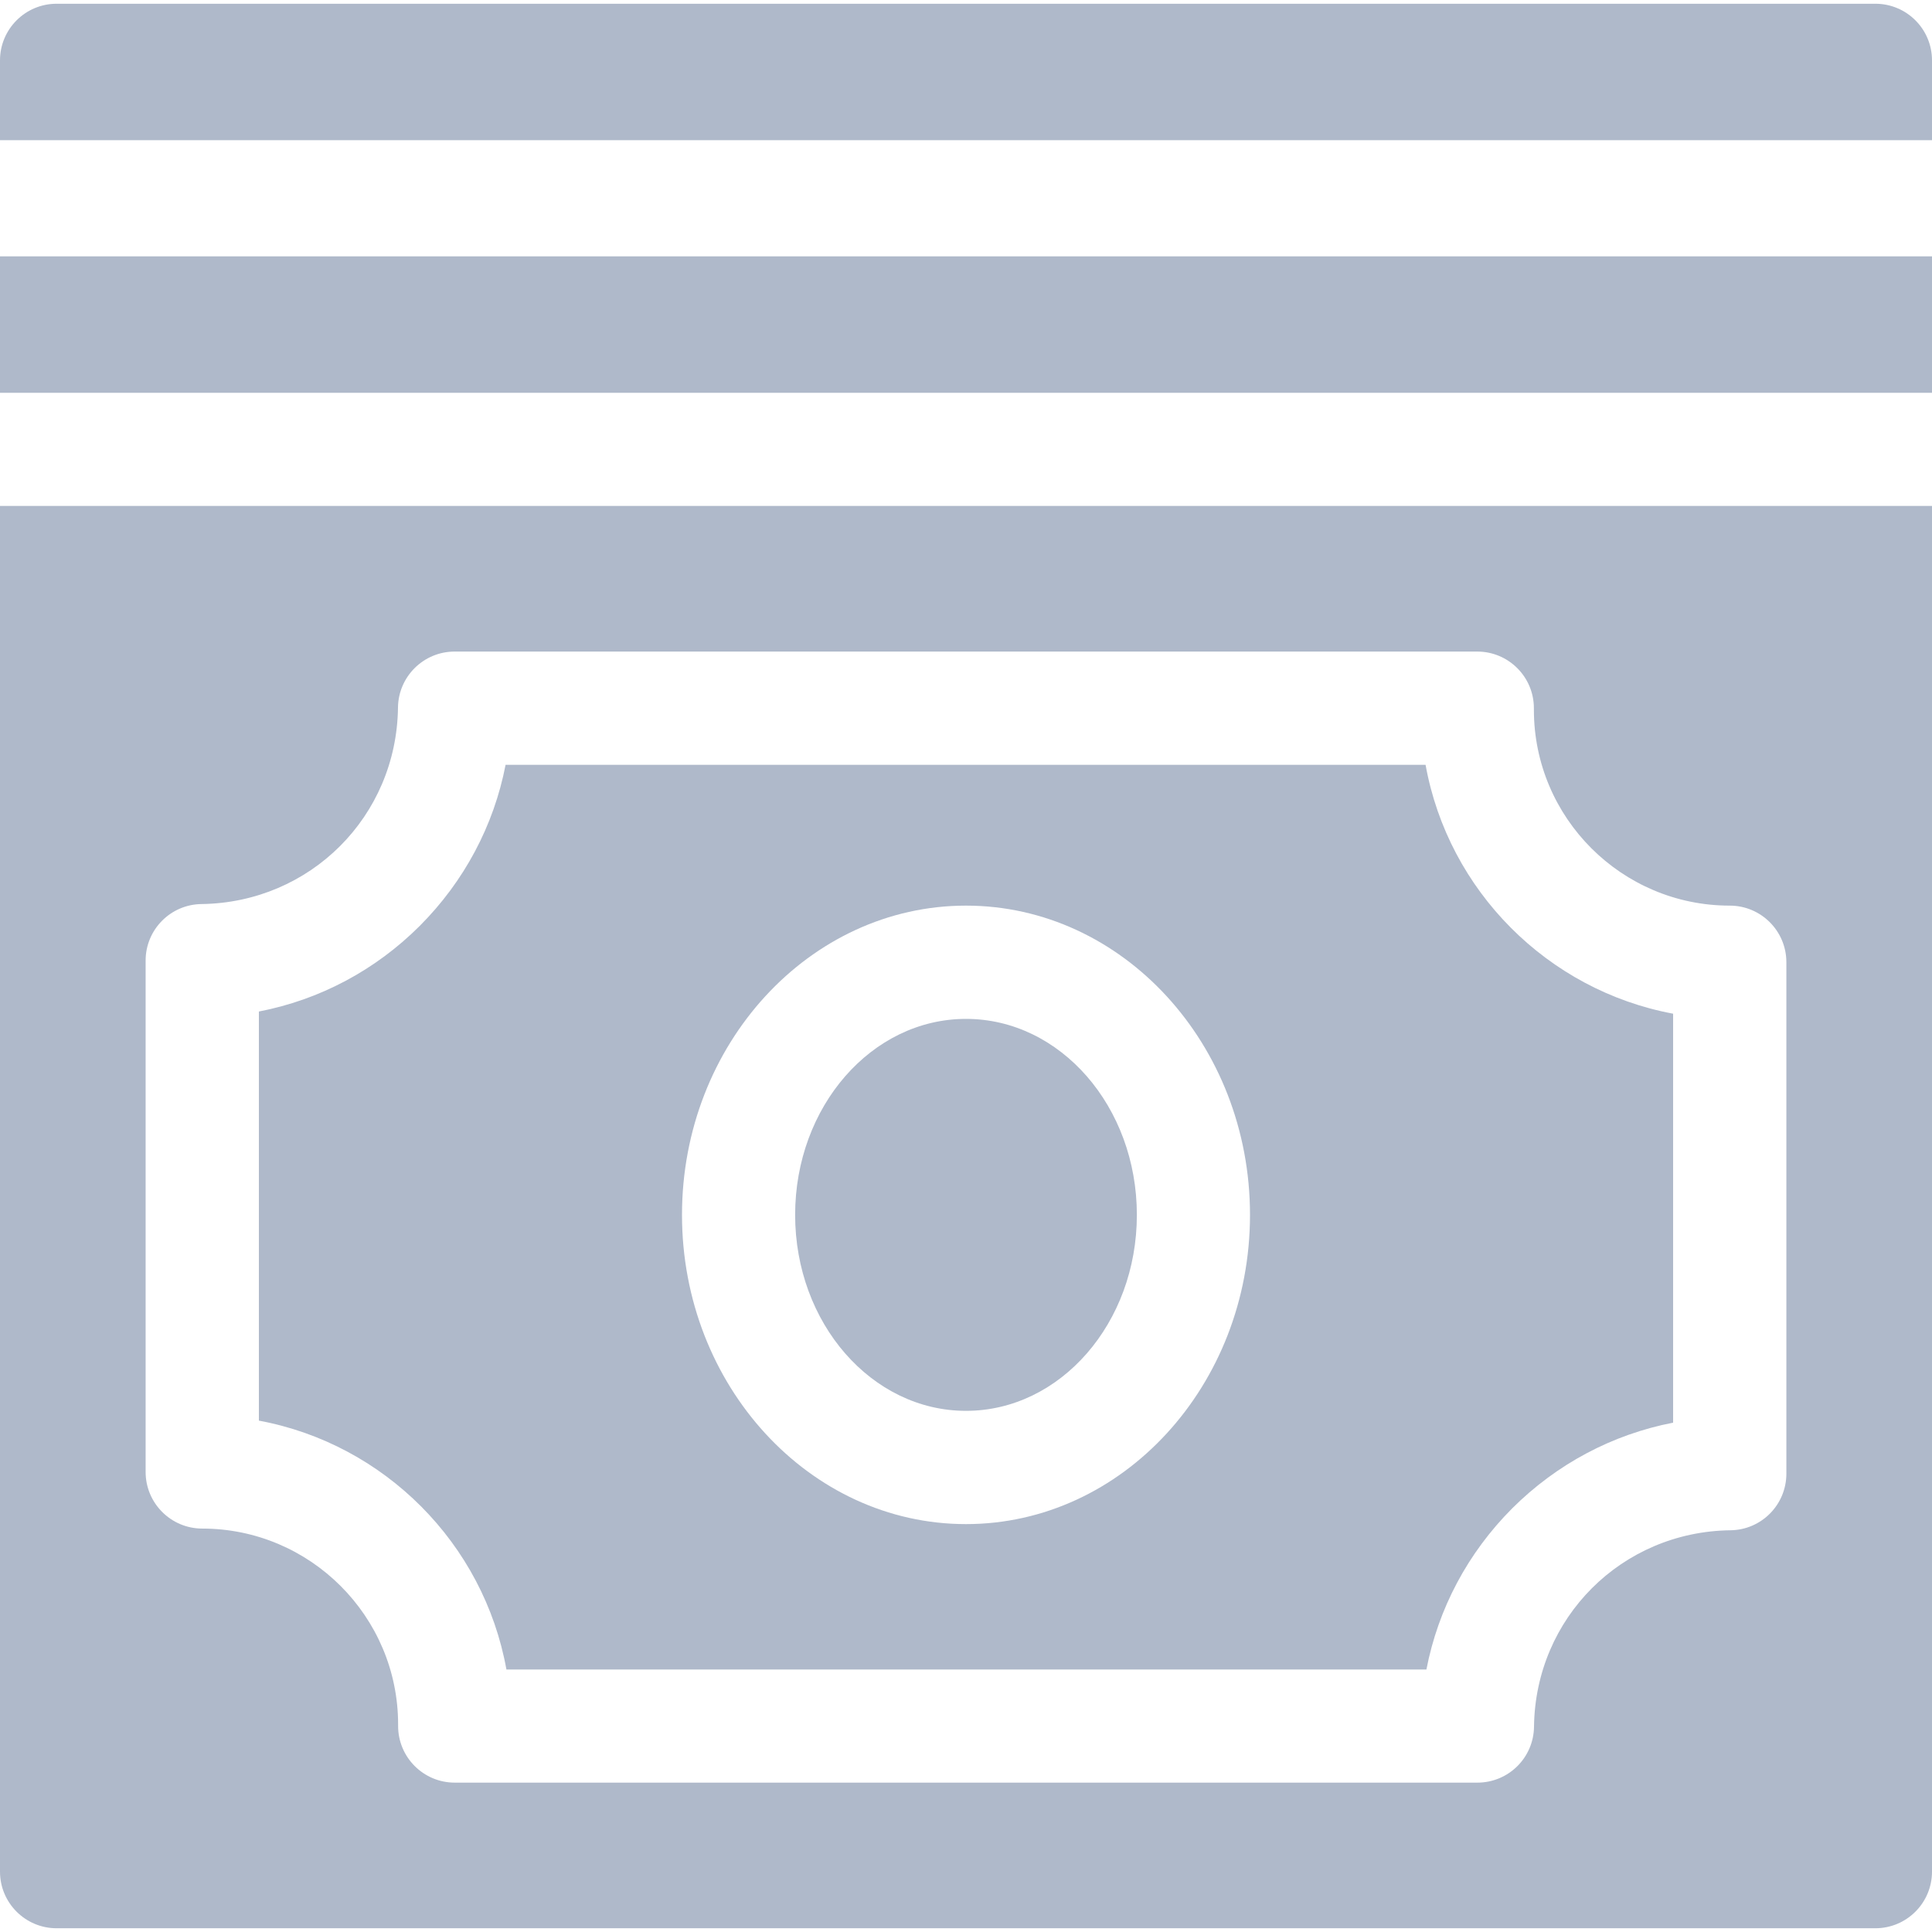 <?xml version="1.0" encoding="UTF-8"?>
<svg width="16px" height="16px" viewBox="0 0 16 16" version="1.1" xmlns="http://www.w3.org/2000/svg" xmlns:xlink="http://www.w3.org/1999/xlink">
    <!-- Generator: Sketch 63.1 (92452) - https://sketch.com -->
    <title>2577829</title>
    <desc>Created with Sketch.</desc>
    <g id="Icons" stroke="none" stroke-width="1" fill="none" fill-rule="evenodd">
        <g id="Artboard" transform="translate(-32, -730)" fill="#AFB9CA" fill-rule="nonzero">
            <g id="2577829" transform="translate(32, 730)">
                <path d="M0.469,15.969 L15.531,15.969 C15.79,15.969 16,15.759 16,15.5 L16,4.19 L0,4.19 L0,15.5 C0,15.759 0.21,15.969 0.469,15.969 Z M1.206,7.955 C1.206,7.699 1.412,7.49 1.669,7.487 C2.57,7.475 3.285,6.761 3.296,5.859 C3.299,5.603 3.508,5.396 3.765,5.396 L12.234,5.396 C12.493,5.396 12.703,5.606 12.703,5.865 L12.703,5.878 C12.703,6.773 13.431,7.5 14.325,7.5 C14.584,7.5 14.794,7.71 14.794,7.969 L14.794,12.204 C14.794,12.461 14.588,12.67 14.331,12.673 C13.43,12.684 12.715,13.399 12.704,14.3 C12.701,14.557 12.492,14.763 12.235,14.763 L3.766,14.763 C3.507,14.763 3.297,14.553 3.297,14.294 L3.297,14.281 C3.297,13.387 2.569,12.659 1.675,12.659 C1.416,12.659 1.206,12.449 1.206,12.19 L1.206,7.955 Z" id="Shape"></path>
                <polygon id="Path" points="0 2.123 16 2.123 16 3.253 0 3.253"></polygon>
                <path d="M0,1.161 L16,1.161 L16,0.5 C16,0.241 15.79,0.031 15.531,0.031 L0.469,0.031 C0.21,0.031 0,0.241 0,0.5 L0,1.161 Z" id="Path"></path>
                <path d="M4.194,13.826 L11.813,13.826 C11.91,13.323 12.155,12.861 12.523,12.492 C12.892,12.124 13.354,11.879 13.856,11.782 L13.856,8.395 C12.816,8.201 11.994,7.376 11.806,6.334 L4.187,6.334 C4.09,6.836 3.845,7.298 3.477,7.667 C3.108,8.036 2.646,8.28 2.144,8.377 L2.144,11.765 C3.184,11.958 4.006,12.783 4.194,13.826 Z M8,7.5 C9.297,7.5 10.352,8.649 10.352,10.061 C10.352,11.473 9.297,12.622 8,12.622 C6.703,12.622 5.648,11.473 5.648,10.061 C5.648,8.649 6.703,7.5 8,7.5 Z" id="Shape"></path>
                <ellipse id="Oval" cx="8" cy="10.061" rx="1.415" ry="1.623"></ellipse>
            </g>
        </g>
    </g>
</svg>